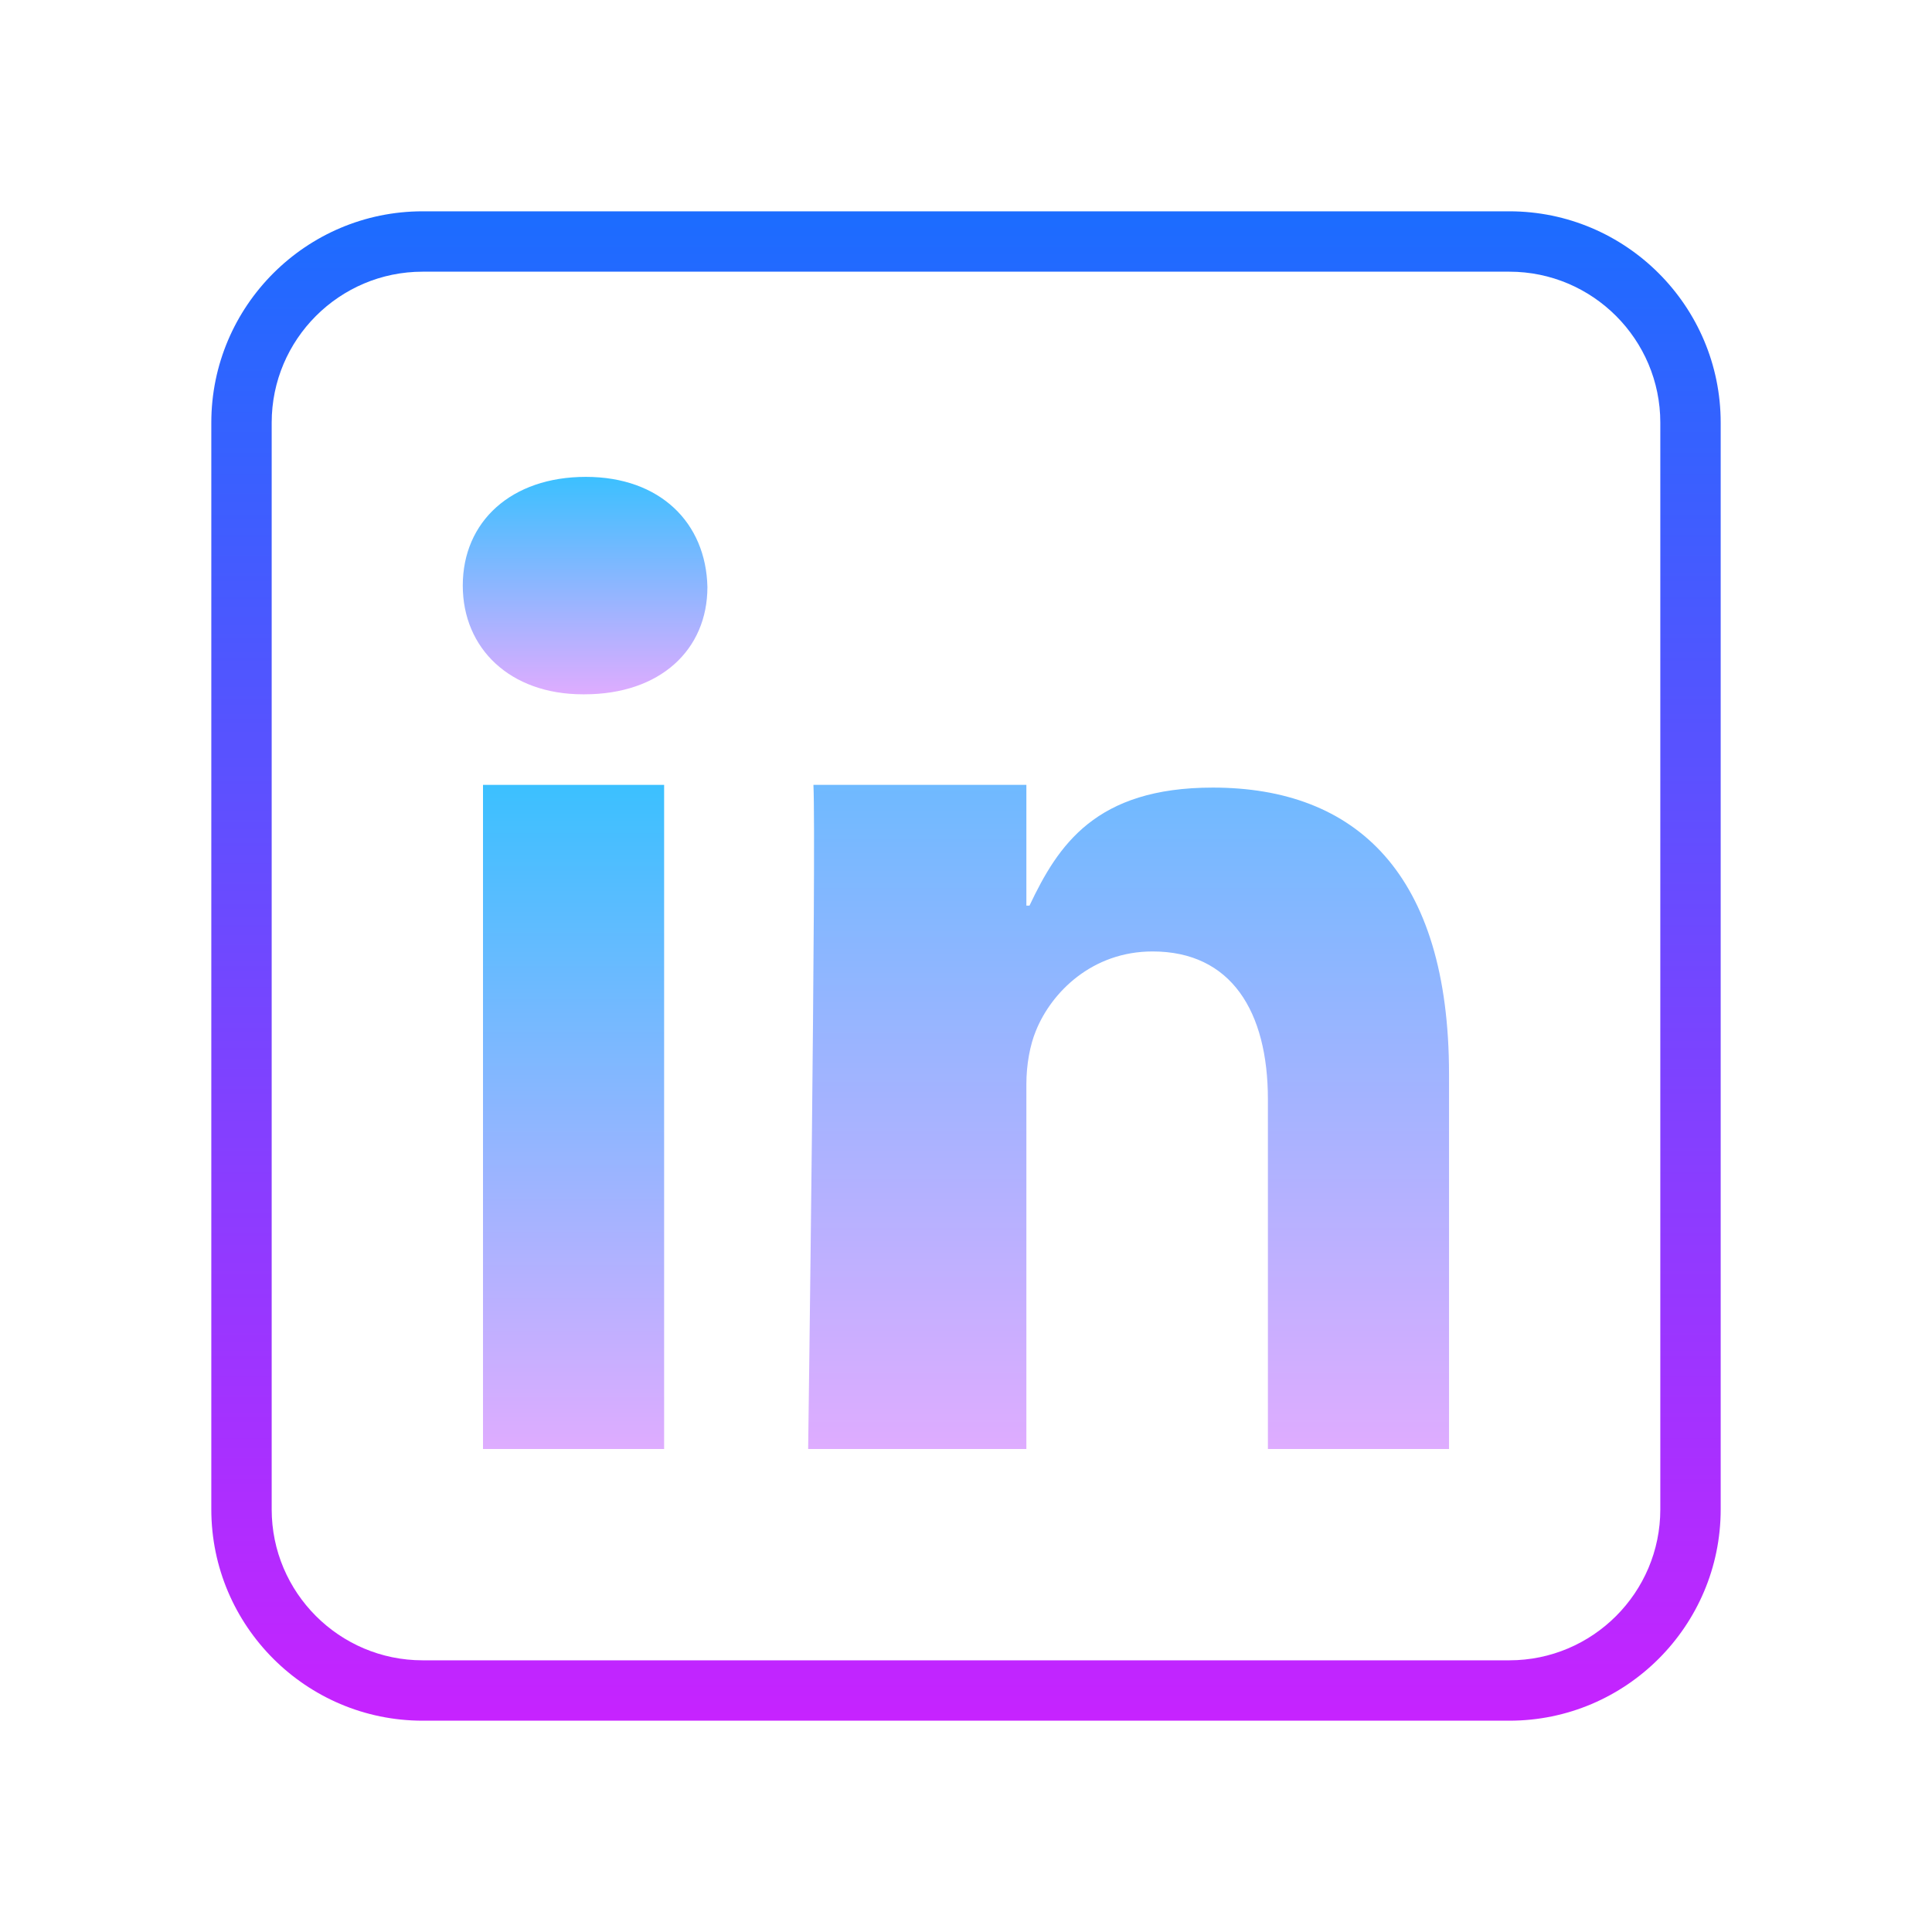 <svg xmlns="http://www.w3.org/2000/svg" xmlns:xlink="http://www.w3.org/1999/xlink" viewBox="0,0,256,256" width="96px" height="96px" fill-rule="none"><defs><linearGradient x1="19" y1="24.858" x2="19" y2="49.041" gradientUnits="userSpaceOnUse" id="color-1"><stop offset="0" stop-color="#33c1ff"></stop><stop offset="1" stop-color="#e6abff"></stop></linearGradient><linearGradient x1="19.382" y1="15.423" x2="19.382" y2="23.341" gradientUnits="userSpaceOnUse" id="color-2"><stop offset="0" stop-color="#33c1ff"></stop><stop offset="1" stop-color="#e6abff"></stop></linearGradient><linearGradient x1="37.386" y1="14.125" x2="37.386" y2="49.525" gradientUnits="userSpaceOnUse" id="color-3"><stop offset="0" stop-color="#33c1ff"></stop><stop offset="1" stop-color="#e6abff"></stop></linearGradient><linearGradient x1="32" y1="6.5" x2="32" y2="57.5" gradientUnits="userSpaceOnUse" id="color-4"><stop offset="0" stop-color="#1a6dff"></stop><stop offset="1" stop-color="#c822ff"></stop></linearGradient></defs><g fill="none" fill-rule="none" stroke="none" stroke-width="1" stroke-linecap="butt" stroke-linejoin="miter" stroke-miterlimit="10" stroke-dasharray="" stroke-dashoffset="0" font-family="none" font-weight="none" font-size="none" text-anchor="none" style="mix-blend-mode: normal"><g transform="scale(4,4)"><path d="M22,48v-22h-6v22z" fill="url(#color-1)" fill-rule="evenodd"></path><path d="M19.358,23c2.512,0 4.076,-1.474 4.076,-3.554c-0.047,-2.126 -1.564,-3.649 -4.028,-3.649c-2.465,0 -4.076,1.475 -4.076,3.601c0,2.08 1.563,3.602 3.981,3.602h0.047z" fill="url(#color-2)" fill-rule="evenodd"></path><path d="M26.946,48h7.054v-12.089c0,-0.648 0.122,-1.295 0.313,-1.758c0.52,-1.295 1.877,-2.635 3.867,-2.635c2.607,0 3.821,1.988 3.821,4.901v11.581h6v-12.412c0,-6.657 -3.085,-9.498 -7.826,-9.498c-3.886,0 -5.124,1.91 -6.072,3.91h-0.103v-4h-7.054c0.095,2 -0.175,22 -0.175,22z" fill="url(#color-3)" fill-rule="evenodd"></path><path d="M50,57h-36c-3.859,0 -7,-3.141 -7,-7v-36c0,-3.859 3.141,-7 7,-7h36c3.859,0 7,3.141 7,7v36c0,3.859 -3.141,7 -7,7zM14,9c-2.757,0 -5,2.243 -5,5v36c0,2.757 2.243,5 5,5h36c2.757,0 5,-2.243 5,-5v-36c0,-2.757 -2.243,-5 -5,-5z" fill="url(#color-4)" fill-rule="nonzero"></path></g></g></svg>